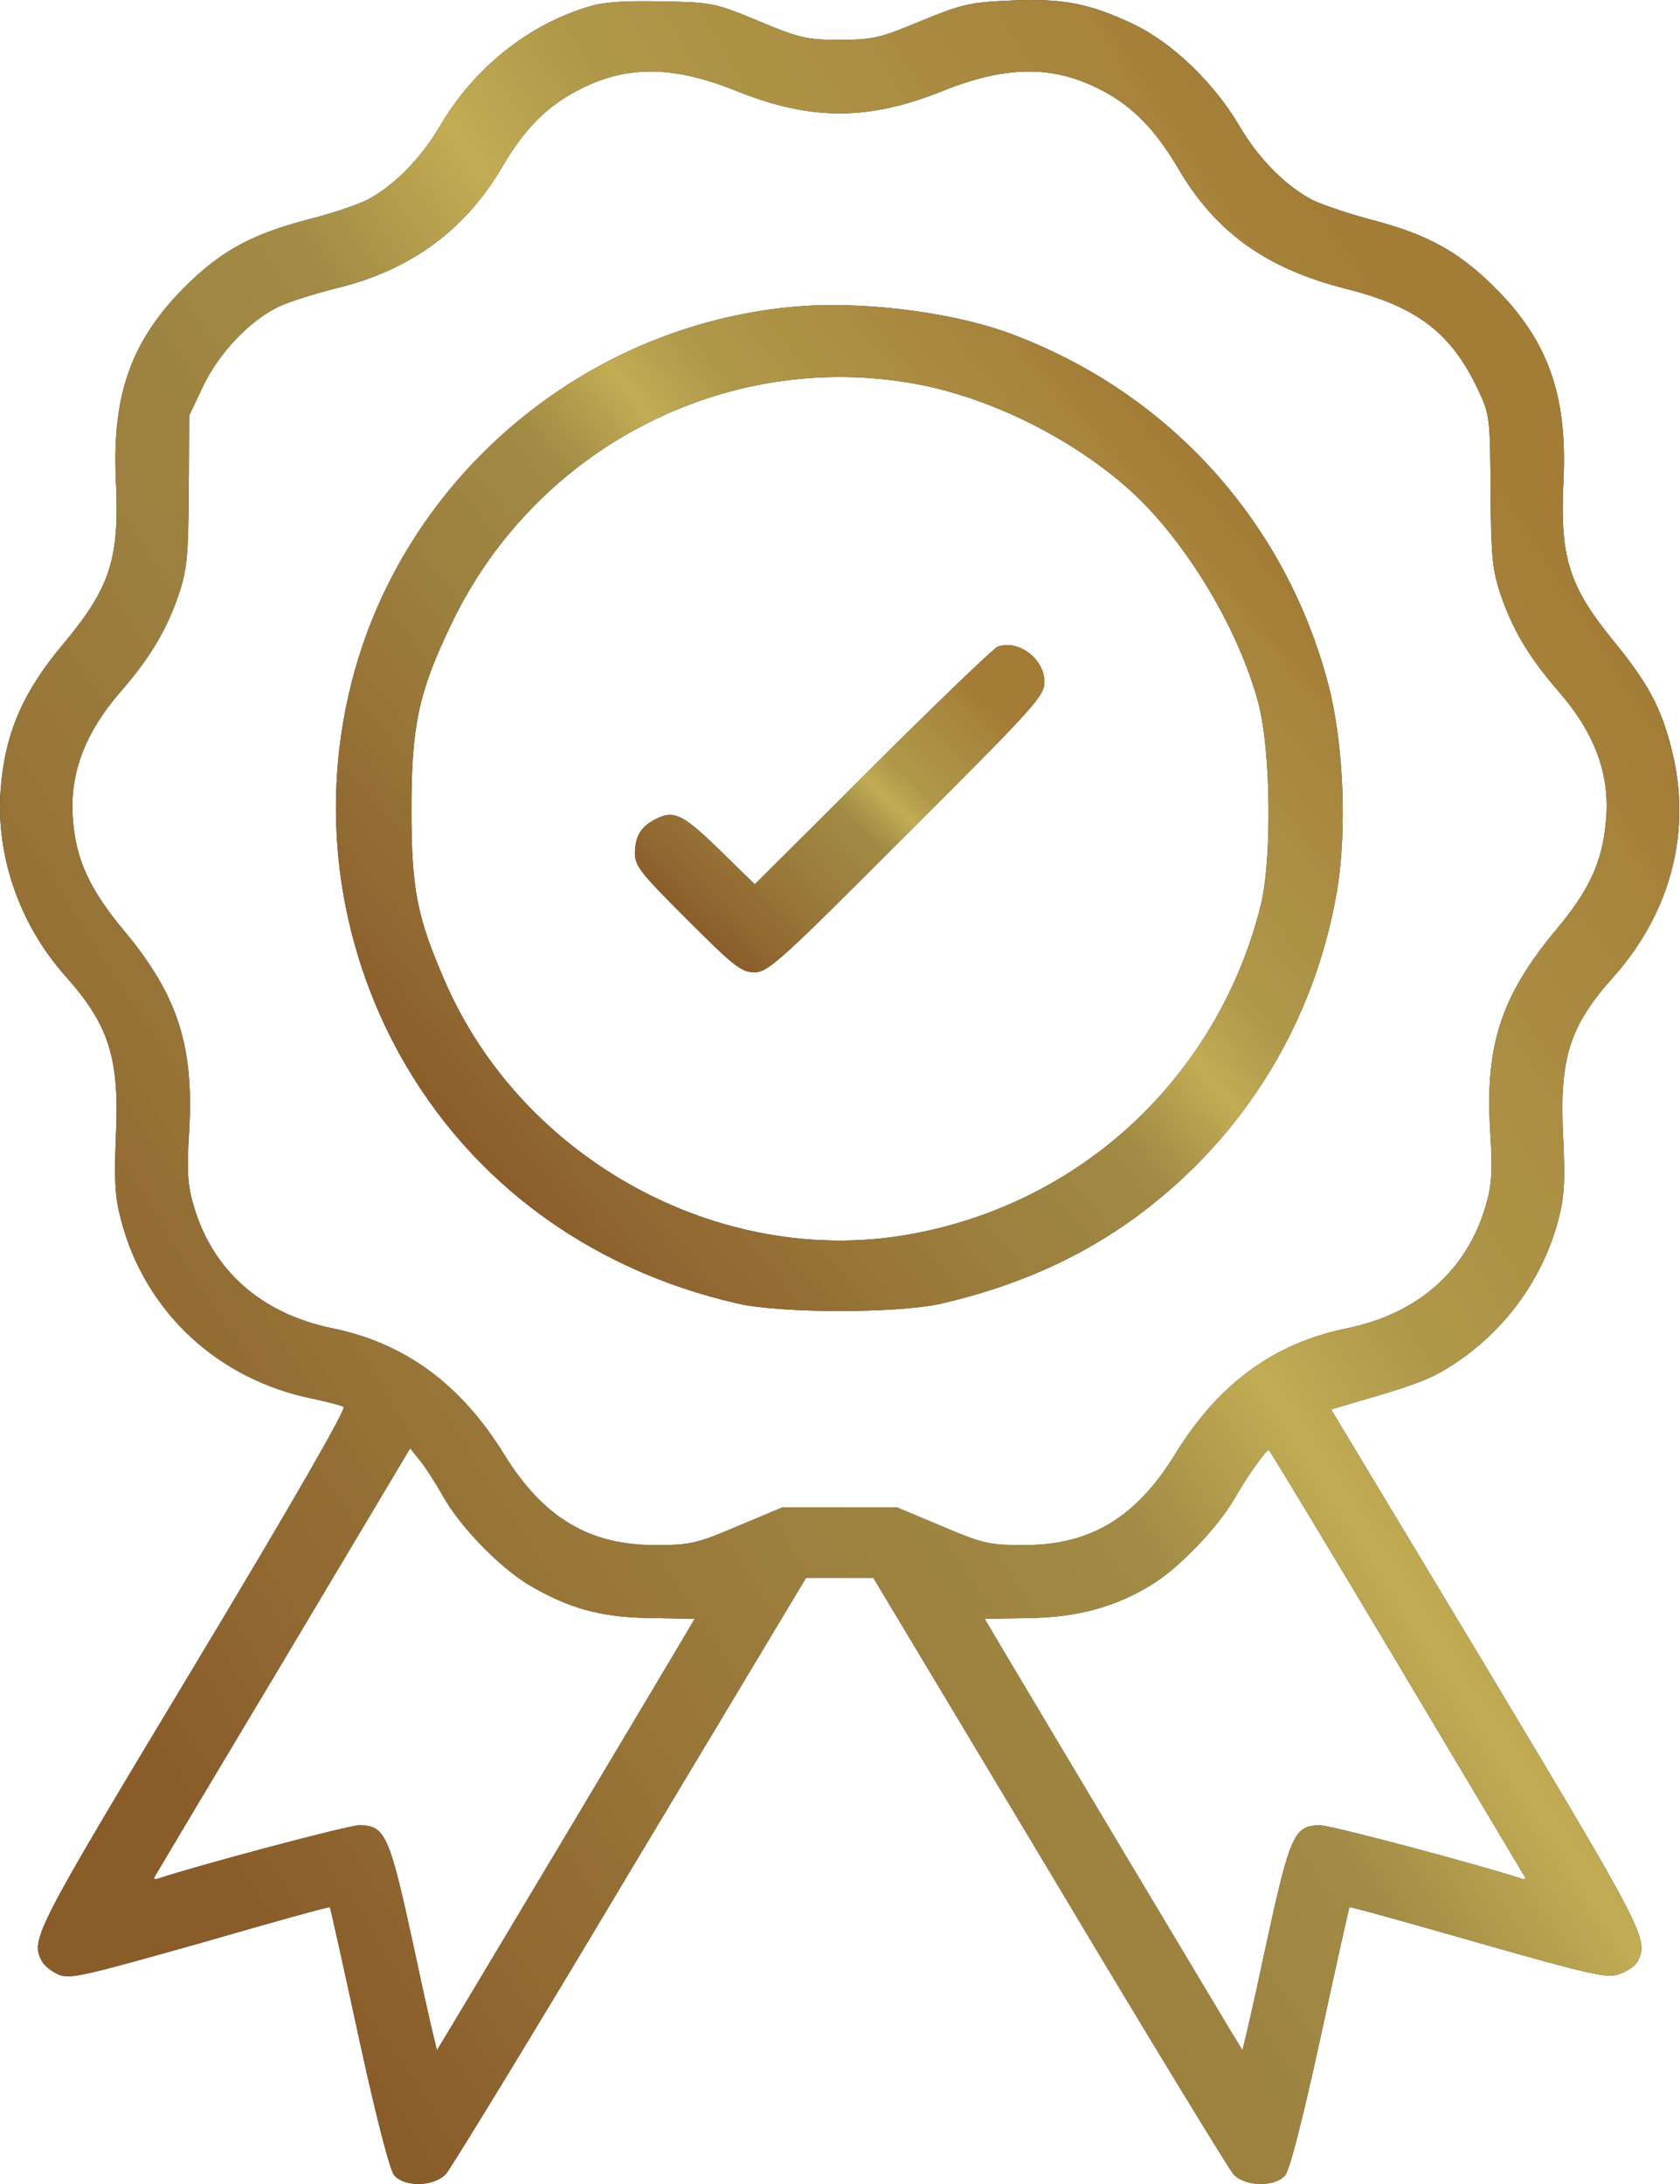 <svg width="50" height="65" viewBox="0 0 50 65" fill="none" xmlns="http://www.w3.org/2000/svg">
<path d="M17.577 0.182C15.762 0.703 14.111 2.01 13.096 3.75C12.512 4.74 11.712 5.539 10.912 5.958C10.62 6.098 9.846 6.365 9.173 6.53C7.472 6.974 6.558 7.482 5.492 8.548C3.905 10.135 3.334 11.76 3.448 14.261C3.562 16.622 3.296 17.472 1.886 19.161C0.68 20.595 0.147 21.827 0.02 23.49C-0.132 25.457 0.579 27.514 1.937 29.037C3.257 30.523 3.562 31.487 3.448 33.861C3.397 35.156 3.422 35.638 3.6 36.298C4.311 39.041 6.482 41.059 9.313 41.63C9.732 41.719 10.138 41.821 10.227 41.871C10.316 41.922 8.742 44.664 5.758 49.628C1.023 57.498 0.896 57.727 1.252 58.374C1.315 58.501 1.544 58.679 1.747 58.768C2.09 58.908 2.496 58.806 5.961 57.829C8.069 57.219 9.795 56.737 9.821 56.762C9.833 56.788 10.227 58.539 10.684 60.66C11.217 63.11 11.611 64.608 11.737 64.747C12.055 65.103 12.931 65.077 13.274 64.696C13.413 64.544 15.889 60.495 18.758 55.683L23.988 46.962H24.991H25.994L31.224 55.683C34.093 60.495 36.568 64.544 36.708 64.709C37.05 65.077 37.926 65.103 38.244 64.747C38.383 64.595 38.752 63.148 39.297 60.66C39.755 58.539 40.148 56.788 40.161 56.762C40.173 56.737 41.9 57.219 43.982 57.816C47.333 58.768 47.828 58.882 48.184 58.755C48.412 58.679 48.666 58.514 48.73 58.387C49.085 57.727 48.958 57.511 44.236 49.628L39.615 41.948L40.212 41.77C42.166 41.211 42.598 41.034 43.245 40.615C44.794 39.612 45.924 38.05 46.381 36.298C46.559 35.626 46.584 35.156 46.521 33.823C46.406 31.487 46.711 30.535 48.019 29.075C49.745 27.133 50.367 24.696 49.745 22.284C49.441 21.065 49.047 20.341 48.069 19.135C46.673 17.434 46.419 16.596 46.533 14.261C46.648 11.76 46.064 10.122 44.49 8.561C43.41 7.482 42.471 6.974 40.821 6.542C40.148 6.365 39.361 6.098 39.069 5.958C38.269 5.539 37.469 4.74 36.886 3.75C36.136 2.467 34.88 1.261 33.724 0.716C32.442 0.106 31.617 -0.059 30.056 0.017C28.863 0.068 28.609 0.132 27.403 0.627C26.184 1.134 25.981 1.185 24.991 1.185C24 1.185 23.797 1.134 22.579 0.627C21.297 0.093 21.195 0.068 19.722 0.043C18.694 0.017 17.996 0.055 17.577 0.182ZM21.919 2.709C24.14 3.597 25.841 3.597 28.05 2.709C29.916 1.96 31.3 1.934 32.709 2.645C33.674 3.127 34.359 3.826 35.032 4.956C36.162 6.91 37.673 7.99 40.072 8.599C42.192 9.132 43.207 9.919 44.007 11.633C44.337 12.344 44.35 12.445 44.363 14.591C44.375 16.508 44.413 16.927 44.642 17.637C44.997 18.704 45.492 19.542 46.356 20.544C47.486 21.827 47.943 23.096 47.79 24.505C47.676 25.673 47.295 26.498 46.318 27.666C44.68 29.634 44.198 31.094 44.35 33.645C44.426 34.851 44.401 35.27 44.223 35.867C43.664 37.809 42.205 39.104 40.072 39.536C37.914 39.98 36.264 41.186 34.981 43.268C33.813 45.172 32.442 45.997 30.449 45.984C29.459 45.984 29.256 45.946 28.037 45.426L26.704 44.867H24.991H23.277L21.944 45.426C20.725 45.946 20.522 45.984 19.532 45.984C17.539 45.997 16.168 45.172 15 43.281C13.718 41.199 12.055 39.98 9.909 39.536C7.777 39.104 6.317 37.809 5.758 35.867C5.581 35.258 5.555 34.839 5.631 33.645C5.771 31.106 5.289 29.608 3.664 27.666C2.686 26.486 2.28 25.622 2.178 24.48C2.039 23.083 2.508 21.814 3.626 20.544C4.489 19.542 4.984 18.704 5.339 17.637C5.568 16.927 5.606 16.508 5.619 14.591L5.631 12.369L6.038 11.506C6.507 10.516 7.421 9.551 8.285 9.132C8.602 8.98 9.414 8.726 10.087 8.561C12.258 8.015 13.857 6.834 14.962 4.943C15.622 3.813 16.308 3.127 17.285 2.645C18.681 1.934 20.065 1.96 21.919 2.709ZM13.197 44.55C13.718 45.464 14.848 46.619 15.711 47.152C16.904 47.863 17.894 48.143 19.367 48.155C20.09 48.168 20.674 48.181 20.674 48.181C20.674 48.206 13.045 60.977 13.007 61.015C12.994 61.028 12.677 59.669 12.321 57.981C11.585 54.592 11.471 54.325 10.684 54.325C10.354 54.325 5.796 55.544 4.705 55.912C4.616 55.95 4.565 55.924 4.59 55.874C4.616 55.823 6.342 52.928 8.424 49.45L12.207 43.103L12.512 43.484C12.677 43.687 12.982 44.169 13.197 44.55ZM41.57 49.463C43.639 52.941 45.365 55.823 45.391 55.874C45.416 55.924 45.365 55.95 45.277 55.912C44.185 55.544 39.627 54.325 39.297 54.325C38.51 54.325 38.396 54.592 37.66 57.981C37.304 59.669 36.987 61.028 36.974 61.015C36.936 60.977 29.307 48.206 29.307 48.181C29.307 48.181 29.891 48.168 30.614 48.155C32.074 48.143 33.267 47.813 34.372 47.102C35.159 46.594 36.264 45.426 36.733 44.614C37.101 43.966 37.673 43.154 37.761 43.154C37.787 43.154 39.501 45.997 41.57 49.463Z" fill="#151515"/>
<path d="M17.577 0.182C15.762 0.703 14.111 2.01 13.096 3.75C12.512 4.74 11.712 5.539 10.912 5.958C10.62 6.098 9.846 6.365 9.173 6.53C7.472 6.974 6.558 7.482 5.492 8.548C3.905 10.135 3.334 11.76 3.448 14.261C3.562 16.622 3.296 17.472 1.886 19.161C0.68 20.595 0.147 21.827 0.02 23.49C-0.132 25.457 0.579 27.514 1.937 29.037C3.257 30.523 3.562 31.487 3.448 33.861C3.397 35.156 3.422 35.638 3.6 36.298C4.311 39.041 6.482 41.059 9.313 41.63C9.732 41.719 10.138 41.821 10.227 41.871C10.316 41.922 8.742 44.664 5.758 49.628C1.023 57.498 0.896 57.727 1.252 58.374C1.315 58.501 1.544 58.679 1.747 58.768C2.09 58.908 2.496 58.806 5.961 57.829C8.069 57.219 9.795 56.737 9.821 56.762C9.833 56.788 10.227 58.539 10.684 60.66C11.217 63.11 11.611 64.608 11.737 64.747C12.055 65.103 12.931 65.077 13.274 64.696C13.413 64.544 15.889 60.495 18.758 55.683L23.988 46.962H24.991H25.994L31.224 55.683C34.093 60.495 36.568 64.544 36.708 64.709C37.05 65.077 37.926 65.103 38.244 64.747C38.383 64.595 38.752 63.148 39.297 60.66C39.755 58.539 40.148 56.788 40.161 56.762C40.173 56.737 41.9 57.219 43.982 57.816C47.333 58.768 47.828 58.882 48.184 58.755C48.412 58.679 48.666 58.514 48.73 58.387C49.085 57.727 48.958 57.511 44.236 49.628L39.615 41.948L40.212 41.77C42.166 41.211 42.598 41.034 43.245 40.615C44.794 39.612 45.924 38.05 46.381 36.298C46.559 35.626 46.584 35.156 46.521 33.823C46.406 31.487 46.711 30.535 48.019 29.075C49.745 27.133 50.367 24.696 49.745 22.284C49.441 21.065 49.047 20.341 48.069 19.135C46.673 17.434 46.419 16.596 46.533 14.261C46.648 11.76 46.064 10.122 44.49 8.561C43.41 7.482 42.471 6.974 40.821 6.542C40.148 6.365 39.361 6.098 39.069 5.958C38.269 5.539 37.469 4.74 36.886 3.75C36.136 2.467 34.88 1.261 33.724 0.716C32.442 0.106 31.617 -0.059 30.056 0.017C28.863 0.068 28.609 0.132 27.403 0.627C26.184 1.134 25.981 1.185 24.991 1.185C24 1.185 23.797 1.134 22.579 0.627C21.297 0.093 21.195 0.068 19.722 0.043C18.694 0.017 17.996 0.055 17.577 0.182ZM21.919 2.709C24.14 3.597 25.841 3.597 28.05 2.709C29.916 1.96 31.3 1.934 32.709 2.645C33.674 3.127 34.359 3.826 35.032 4.956C36.162 6.91 37.673 7.99 40.072 8.599C42.192 9.132 43.207 9.919 44.007 11.633C44.337 12.344 44.35 12.445 44.363 14.591C44.375 16.508 44.413 16.927 44.642 17.637C44.997 18.704 45.492 19.542 46.356 20.544C47.486 21.827 47.943 23.096 47.79 24.505C47.676 25.673 47.295 26.498 46.318 27.666C44.68 29.634 44.198 31.094 44.35 33.645C44.426 34.851 44.401 35.27 44.223 35.867C43.664 37.809 42.205 39.104 40.072 39.536C37.914 39.98 36.264 41.186 34.981 43.268C33.813 45.172 32.442 45.997 30.449 45.984C29.459 45.984 29.256 45.946 28.037 45.426L26.704 44.867H24.991H23.277L21.944 45.426C20.725 45.946 20.522 45.984 19.532 45.984C17.539 45.997 16.168 45.172 15 43.281C13.718 41.199 12.055 39.98 9.909 39.536C7.777 39.104 6.317 37.809 5.758 35.867C5.581 35.258 5.555 34.839 5.631 33.645C5.771 31.106 5.289 29.608 3.664 27.666C2.686 26.486 2.28 25.622 2.178 24.48C2.039 23.083 2.508 21.814 3.626 20.544C4.489 19.542 4.984 18.704 5.339 17.637C5.568 16.927 5.606 16.508 5.619 14.591L5.631 12.369L6.038 11.506C6.507 10.516 7.421 9.551 8.285 9.132C8.602 8.98 9.414 8.726 10.087 8.561C12.258 8.015 13.857 6.834 14.962 4.943C15.622 3.813 16.308 3.127 17.285 2.645C18.681 1.934 20.065 1.96 21.919 2.709ZM13.197 44.55C13.718 45.464 14.848 46.619 15.711 47.152C16.904 47.863 17.894 48.143 19.367 48.155C20.09 48.168 20.674 48.181 20.674 48.181C20.674 48.206 13.045 60.977 13.007 61.015C12.994 61.028 12.677 59.669 12.321 57.981C11.585 54.592 11.471 54.325 10.684 54.325C10.354 54.325 5.796 55.544 4.705 55.912C4.616 55.95 4.565 55.924 4.59 55.874C4.616 55.823 6.342 52.928 8.424 49.45L12.207 43.103L12.512 43.484C12.677 43.687 12.982 44.169 13.197 44.55ZM41.57 49.463C43.639 52.941 45.365 55.823 45.391 55.874C45.416 55.924 45.365 55.95 45.277 55.912C44.185 55.544 39.627 54.325 39.297 54.325C38.51 54.325 38.396 54.592 37.66 57.981C37.304 59.669 36.987 61.028 36.974 61.015C36.936 60.977 29.307 48.206 29.307 48.181C29.307 48.181 29.891 48.168 30.614 48.155C32.074 48.143 33.267 47.813 34.372 47.102C35.159 46.594 36.264 45.426 36.733 44.614C37.101 43.966 37.673 43.154 37.761 43.154C37.787 43.154 39.501 45.997 41.57 49.463Z" fill="url(#paint0_linear_97_7290)"/>
<path d="M23.467 9.145C17.653 9.729 12.626 13.74 10.772 19.262C9.49 23.109 9.807 27.323 11.674 30.967C13.73 34.965 17.386 37.758 21.969 38.799C23.264 39.091 26.717 39.091 28.012 38.799C30.258 38.279 32.175 37.428 33.876 36.172C37.05 33.81 39.132 30.395 39.792 26.511C40.097 24.695 39.983 22.106 39.538 20.392C38.281 15.568 34.828 11.722 30.144 9.957C28.341 9.272 25.523 8.929 23.467 9.145ZM27.529 11.48C29.573 11.912 31.807 13.017 33.445 14.426C35.158 15.886 36.834 18.602 37.456 20.938C37.824 22.347 37.862 25.572 37.52 26.955C36.238 32.058 32.175 35.841 27.034 36.743C21.423 37.733 15.533 34.508 13.235 29.189C12.41 27.298 12.245 26.447 12.245 24.112C12.245 21.623 12.448 20.621 13.425 18.589C15.977 13.232 21.817 10.3 27.529 11.48Z" fill="#151515"/>
<path d="M23.467 9.145C17.653 9.729 12.626 13.74 10.772 19.262C9.49 23.109 9.807 27.323 11.674 30.967C13.73 34.965 17.386 37.758 21.969 38.799C23.264 39.091 26.717 39.091 28.012 38.799C30.258 38.279 32.175 37.428 33.876 36.172C37.05 33.81 39.132 30.395 39.792 26.511C40.097 24.695 39.983 22.106 39.538 20.392C38.281 15.568 34.828 11.722 30.144 9.957C28.341 9.272 25.523 8.929 23.467 9.145ZM27.529 11.48C29.573 11.912 31.807 13.017 33.445 14.426C35.158 15.886 36.834 18.602 37.456 20.938C37.824 22.347 37.862 25.572 37.52 26.955C36.238 32.058 32.175 35.841 27.034 36.743C21.423 37.733 15.533 34.508 13.235 29.189C12.41 27.298 12.245 26.447 12.245 24.112C12.245 21.623 12.448 20.621 13.425 18.589C15.977 13.232 21.817 10.3 27.529 11.48Z" fill="url(#paint1_linear_97_7290)"/>
<path d="M29.687 19.25C29.585 19.288 27.91 20.887 25.98 22.817L22.464 26.32L21.397 25.279C20.306 24.213 20.039 24.099 19.493 24.391C19.074 24.607 18.909 24.886 18.896 25.381C18.896 25.775 19.061 25.978 20.458 27.374C21.854 28.77 22.07 28.936 22.451 28.936C22.857 28.936 23.2 28.631 26.983 24.835C30.829 21.001 31.083 20.709 31.083 20.291C31.083 19.605 30.296 19.021 29.687 19.25Z" fill="#151515"/>
<path d="M29.687 19.25C29.585 19.288 27.91 20.887 25.98 22.817L22.464 26.32L21.397 25.279C20.306 24.213 20.039 24.099 19.493 24.391C19.074 24.607 18.909 24.886 18.896 25.381C18.896 25.775 19.061 25.978 20.458 27.374C21.854 28.77 22.07 28.936 22.451 28.936C22.857 28.936 23.2 28.631 26.983 24.835C30.829 21.001 31.083 20.709 31.083 20.291C31.083 19.605 30.296 19.021 29.687 19.25Z" fill="url(#paint2_linear_97_7290)"/>
<defs>
<linearGradient id="paint0_linear_97_7290" x1="4.42" y1="52.583" x2="50.642" y2="22.61" gradientUnits="userSpaceOnUse">
<stop stop-color="#8A5C2A"/>
<stop offset="0.514" stop-color="#C2A650" stop-opacity="0.81"/>
<stop offset="0.619" stop-color="#D1BA5A" stop-opacity="0.92"/>
<stop offset="0.697" stop-color="#C8AD53" stop-opacity="0.86"/>
<stop offset="1" stop-color="#A37C36"/>
</linearGradient>
<linearGradient id="paint1_linear_97_7290" x1="12.648" y1="33.299" x2="35.635" y2="13.897" gradientUnits="userSpaceOnUse">
<stop stop-color="#8A5C2A"/>
<stop offset="0.514" stop-color="#C2A650" stop-opacity="0.81"/>
<stop offset="0.619" stop-color="#D1BA5A" stop-opacity="0.92"/>
<stop offset="0.697" stop-color="#C8AD53" stop-opacity="0.86"/>
<stop offset="1" stop-color="#A37C36"/>
</linearGradient>
<linearGradient id="paint2_linear_97_7290" x1="19.974" y1="27.076" x2="27.547" y2="19.083" gradientUnits="userSpaceOnUse">
<stop stop-color="#8A5C2A"/>
<stop offset="0.514" stop-color="#C2A650" stop-opacity="0.81"/>
<stop offset="0.619" stop-color="#D1BA5A" stop-opacity="0.92"/>
<stop offset="0.697" stop-color="#C8AD53" stop-opacity="0.86"/>
<stop offset="1" stop-color="#A37C36"/>
</linearGradient>
</defs>
</svg>
